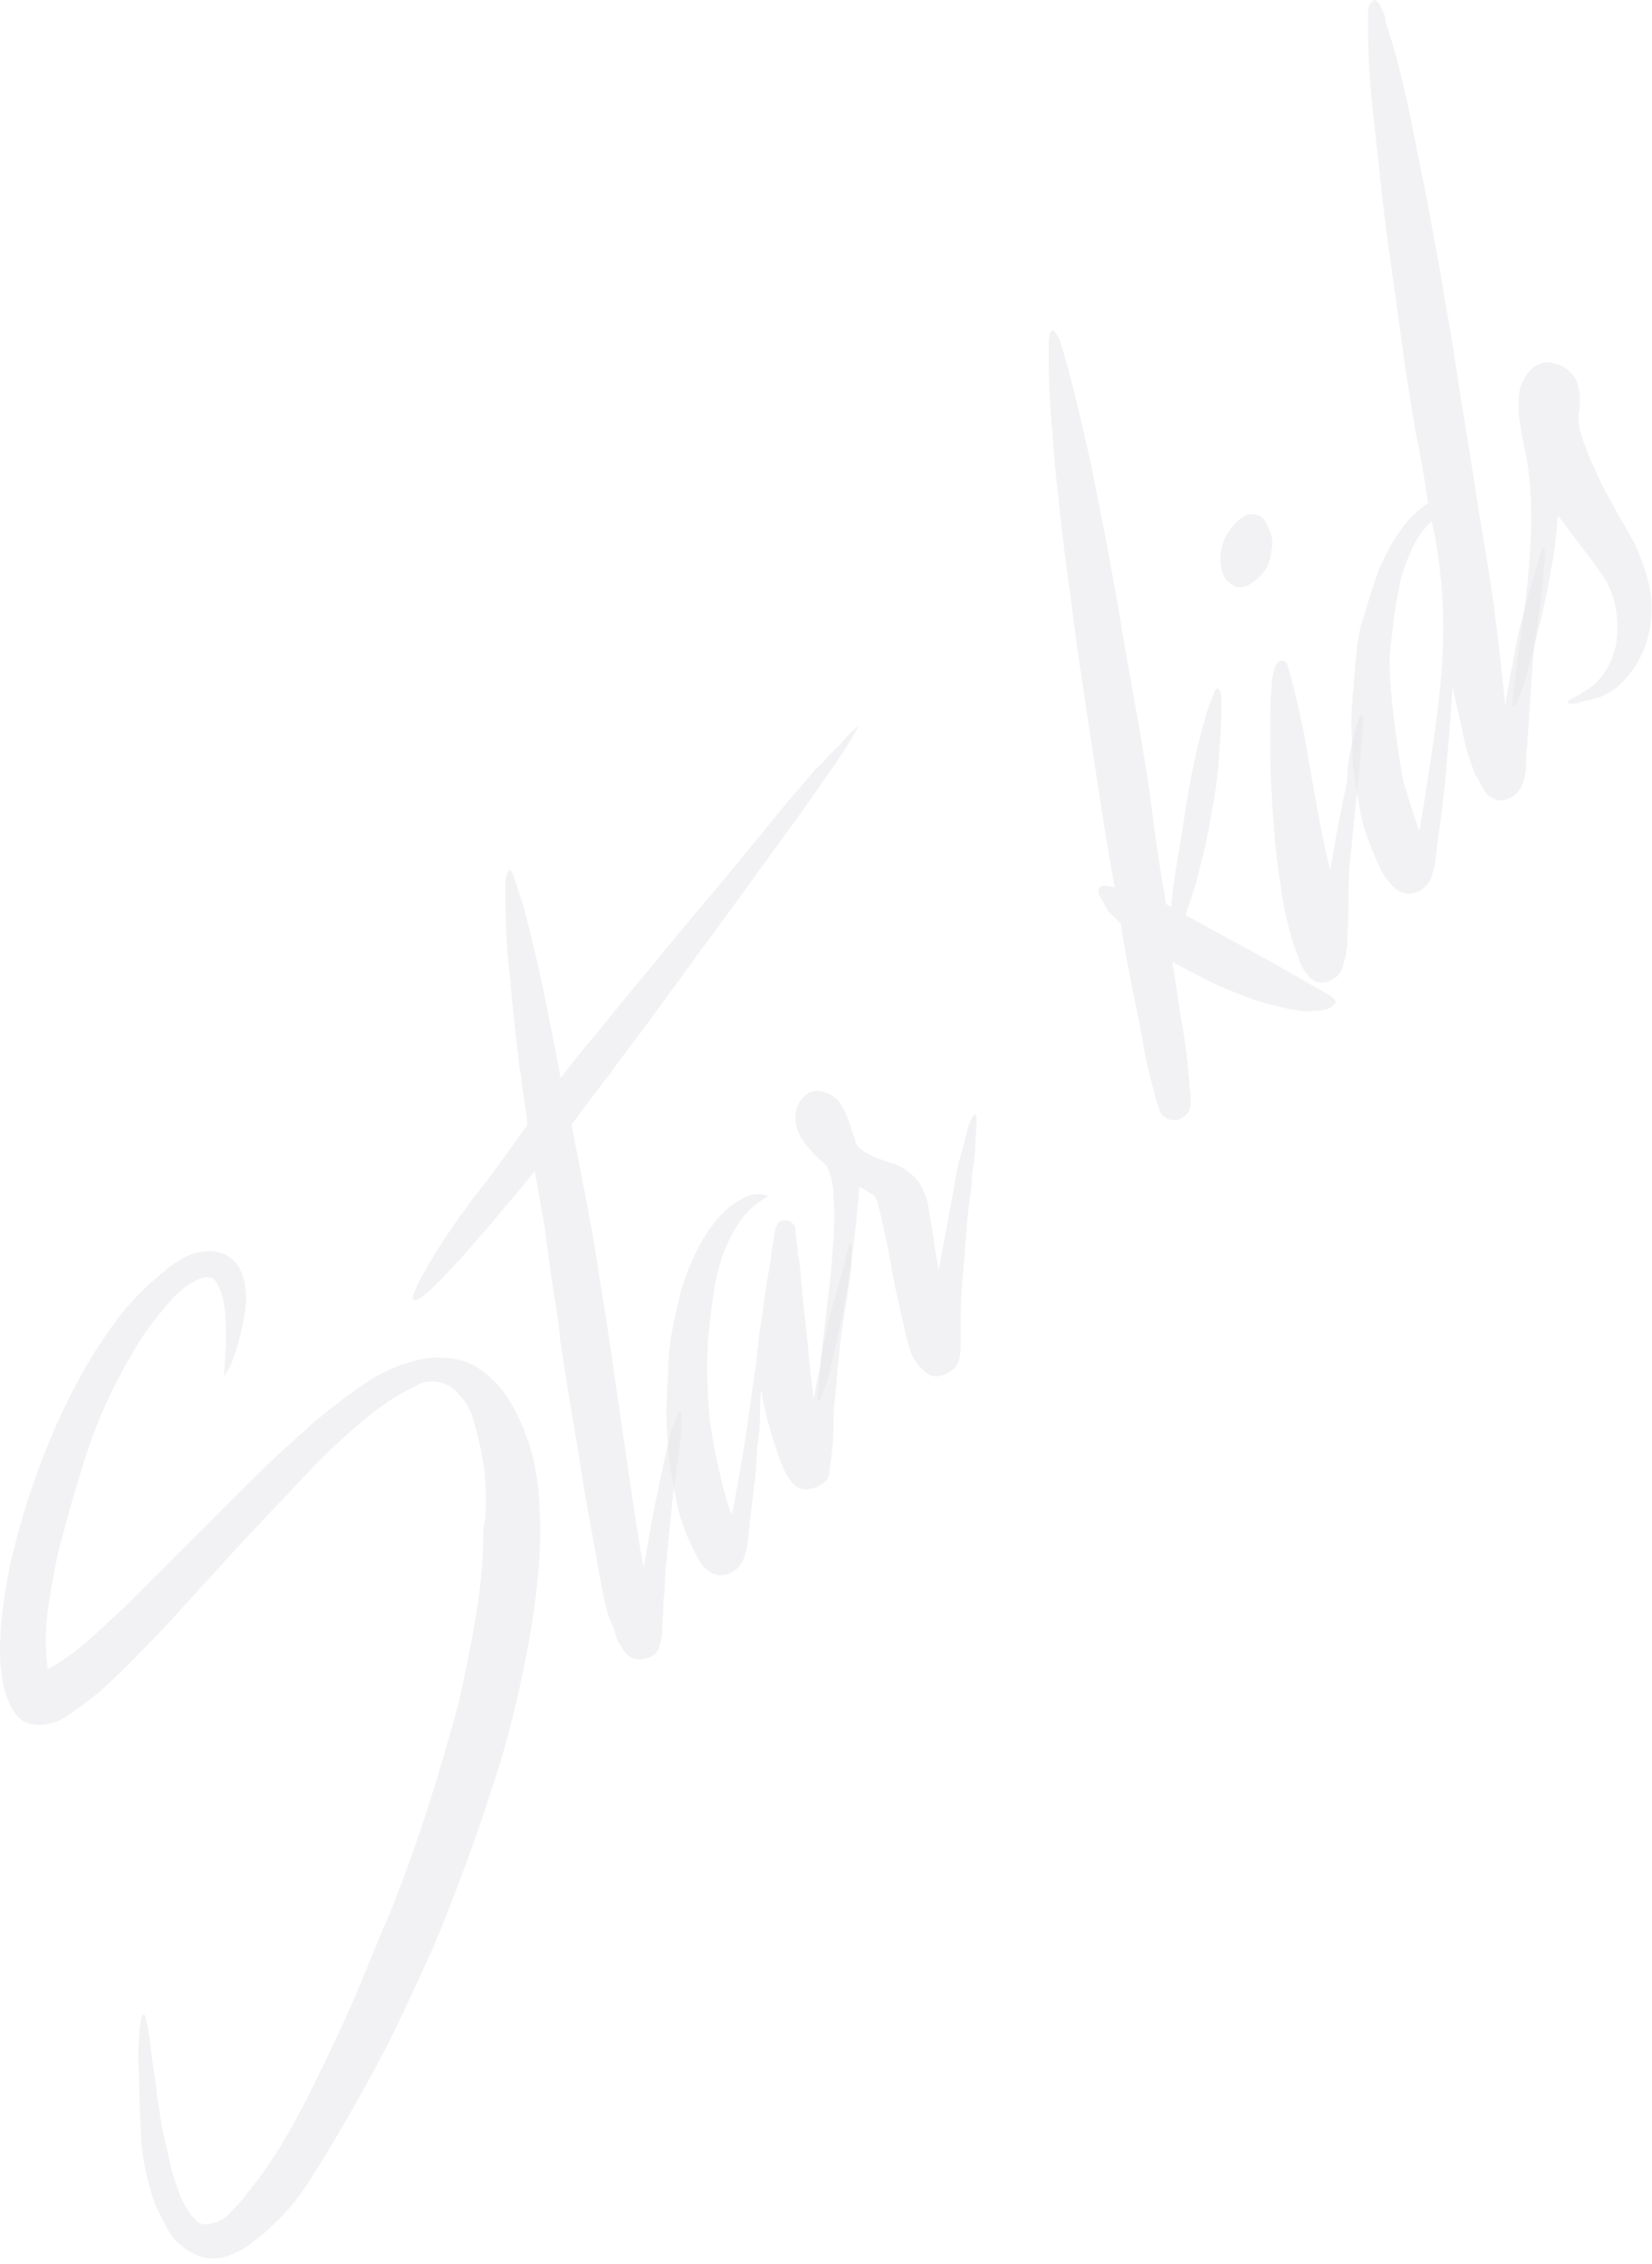 <svg xmlns="http://www.w3.org/2000/svg" xmlns:xlink="http://www.w3.org/1999/xlink" version="1.1" style="" xml:space="preserve" width="135" height="185">
	<rect id="backgroundrect" width="100%" height="100%" x="0" y="0" fill="none" stroke="none" class="" style="" />
	<title>logo</title>
	<g class="currentLayer" style="" fill="rgba(231,230,235,0.5)">
		<title>Layer 1</title>
		<path d="M16.3,125.2 l3.9,-3.9 c1.5,-1.5 3,-2.9 4.6,-4.3 c1.5,-1.4 3.1,-2.6 4.8,-3.8 c1.4,-1 3,-1.7 4.7,-2.1 c1.4,-0.3 3,-0.2 4.3,0.4 c1.6,0.9 2.8,2.3 3.6,4 c1,1.9 1.6,4.1 1.8,6.3 c0.2,2.2 0.2,4.3 0,6.5 c-0.2,2.5 -0.6,5 -1.1,7.5 c-0.5,2.5 -1.1,5 -1.8,7.5 c-0.9,2.9 -1.8,5.7 -2.8,8.4 c-1,2.7 -2,5.4 -3.2,8.1 c-1.2,2.6 -2.4,5.3 -3.7,7.8 c-1.3,2.5 -2.7,5 -4.2,7.5 c-0.7,1.2 -1.5,2.5 -2.3,3.7 c-0.8,1.2 -1.8,2.3 -2.9,3.3 c-0.5,0.5 -1.1,0.9 -1.7,1.4 c-0.6,0.4 -1.2,0.7 -1.9,0.9 c-0.6,0.2 -1.3,0.2 -2,0 c-0.6,-0.2 -1.1,-0.5 -1.6,-0.9 c-0.5,-0.4 -0.9,-0.9 -1.2,-1.5 c-0.3,-0.6 -0.6,-1.2 -0.9,-1.8 c-0.7,-1.9 -1.1,-3.9 -1.2,-5.9 c-0.1,-2.1 -0.1,-4.1 -0.2,-6.1 c0,-0.2 0,-0.5 0,-0.9 l0.1,-1.2 c0,-0.4 0.1,-0.8 0.1,-1 c0.1,-0.3 0.1,-0.4 0.2,-0.5 c0.1,0 0.2,0.1 0.2,0.3 c0,0.1 0,0.2 0.1,0.4 c0.2,0.9 0.3,1.8 0.4,2.7 c0.1,0.9 0.3,1.9 0.4,2.9 c0,0.3 0.1,0.7 0.2,1.4 c0.1,0.7 0.2,1.4 0.4,2.3 c0.2,0.8 0.4,1.7 0.6,2.6 c0.2,0.8 0.5,1.6 0.8,2.4 c0.3,0.6 0.6,1.2 1.1,1.7 c0.3,0.4 0.8,0.6 1.3,0.4 c0.7,-0.1 1.3,-0.5 1.7,-1 c0.5,-0.5 1,-1 1.4,-1.6 c1.2,-1.5 2.3,-3.1 3.2,-4.7 c1.1,-1.9 2.1,-3.9 3.1,-6 c1,-2.1 2,-4.2 2.9,-6.4 c0.9,-2.2 1.7,-4.2 2.5,-6 c1.1,-2.8 2.1,-5.6 3,-8.4 s1.7,-5.6 2.5,-8.5 c0.5,-2.3 1,-4.7 1.4,-7.1 c0.4,-2.4 0.6,-4.8 0.6,-7.2 C39.7,124.2 39.7,123.4 39.7,122.3 c0,-1.1 -0.1,-2.2 -0.3,-3.3 c-0.2,-1.1 -0.5,-2.2 -0.8,-3.3 c-0.4,-1 -1,-1.8 -1.8,-2.4 c-0.9,-0.5 -2,-0.6 -2.9,0 c-1.5,0.7 -2.8,1.6 -4,2.6 c-1.7,1.4 -3.3,2.9 -4.8,4.5 c-1.7,1.8 -3.4,3.6 -5.2,5.5 L14.7,131.6 c-1.7,1.9 -3.3,3.5 -4.8,5 c-1.3,1.3 -2.6,2.4 -4.1,3.4 c-0.9,0.7 -2.1,1.1 -3.2,0.9 c-1.2,-0.2 -2,-1.5 -2.4,-3.6 c-0.4,-2.2 -0.2,-5.3 0.6,-9.3 c1.3,-5.7 3.3,-11.2 6.2,-16.3 c0.7,-1.2 1.5,-2.4 2.3,-3.5 c0.8,-1.2 1.8,-2.2 2.8,-3.2 l1.3,-1.1 c0.4,-0.4 0.9,-0.7 1.4,-1 c0.5,-0.3 1,-0.5 1.6,-0.6 c0.6,-0.1 1.1,-0.1 1.7,0.1 c0.7,0.2 1.3,0.8 1.6,1.5 c0.3,0.7 0.4,1.5 0.4,2.3 c0,0.9 -0.2,1.7 -0.4,2.6 c-0.2,0.9 -0.4,1.6 -0.6,2.1 c-0.1,0.3 -0.2,0.6 -0.4,0.9 c-0.1,0.2 -0.2,0.4 -0.4,0.6 c0,-0.2 0.1,-0.8 0.1,-1.8 c0.1,-1 0.1,-2 0,-3 c0,-0.9 -0.2,-1.8 -0.6,-2.6 c-0.3,-0.7 -0.9,-0.8 -1.7,-0.4 c-0.6,0.3 -1.2,0.7 -1.7,1.2 c-0.5,0.5 -0.9,1 -1.3,1.5 c-0.5,0.6 -0.9,1.1 -1.3,1.7 c-0.4,0.6 -0.8,1.2 -1.1,1.8 c-1.5,2.5 -2.7,5.2 -3.6,7.9 c-0.9,2.8 -1.7,5.6 -2.4,8.4 c-0.3,1.5 -0.6,3 -0.8,4.6 c-0.2,1.6 -0.2,3.2 0,4.7 c1.1,-0.6 2.1,-1.3 3,-2.1 c1.1,-0.9 2.2,-2 3.4,-3.1 c1.1,-1.1 2.2,-2.2 3.3,-3.3 L16.3,125.2 z" id="svg_1" class="" />
		<path d="M68.5,61 c1,-1.2 1.6,-1.7 1.7,-1.7 c-0.4,0.7 -0.8,1.4 -1.2,2 c-0.4,0.6 -0.9,1.4 -1.5,2.2 l-2.1,3 l-6.1,8.4 c-2,2.7 -4.1,5.6 -6.3,8.6 c-1.1,1.5 -2.2,2.9 -3.2,4.3 c-1.1,1.4 -2.1,2.8 -3.1,4.1 c0.4,2.1 0.8,4 1.1,5.6 l0.6,3.2 c0.4,2.5 0.8,5 1.2,7.5 l1.1,7.5 c0.3,2.1 0.6,4.2 0.9,6.2 c0.3,2 0.6,4.1 1,6.2 c0.3,-1.7 0.6,-3.4 0.9,-5.1 c0.4,-1.7 0.7,-3.4 1.1,-5.1 c0.1,-0.4 0.2,-0.7 0.3,-1.1 l0.4,-1 c0.1,-0.4 0.2,-0.5 0.3,-0.5 c0.1,0.1 0.1,0.4 0.1,1.1 s-0.1,1.3 -0.2,2.1 c-0.1,0.8 -0.2,1.5 -0.3,2.2 c-0.1,0.7 -0.2,1.2 -0.2,1.4 l-0.4,4 c-0.1,1.3 -0.3,2.7 -0.3,4.1 c-0.1,0.5 -0.1,1 -0.1,1.5 l-0.1,1.6 c0,0.4 -0.1,0.8 -0.2,1.2 c-0.1,0.4 -0.4,0.8 -0.8,0.9 c-0.4,0.2 -0.9,0.3 -1.4,0.1 c-0.4,-0.2 -0.7,-0.5 -0.9,-0.9 c-0.3,-0.4 -0.5,-0.9 -0.6,-1.4 L49.7,132 c-0.2,-0.8 -0.4,-1.5 -0.5,-2.2 c-0.1,-0.7 -0.3,-1.4 -0.4,-2.2 c-0.5,-2.7 -1,-5.4 -1.4,-8 c-0.4,-2.6 -0.9,-5.3 -1.3,-8 c-0.1,-0.7 -0.3,-1.7 -0.4,-2.9 s-0.4,-2.6 -0.6,-4 c-0.2,-1.4 -0.4,-2.9 -0.6,-4.5 L43.7,95.7 c-0.6,0.7 -1.2,1.5 -1.9,2.3 c-0.7,0.8 -1.4,1.7 -2.1,2.5 l-2.1,2.4 c-0.7,0.7 -1.3,1.4 -1.8,1.9 c-1.1,1.1 -1.8,1.6 -2,1.4 c-0.1,-0.1 -0.1,-0.3 0.1,-0.7 c0.2,-0.5 0.5,-1.1 0.8,-1.6 c1.1,-2 2.5,-4 3.9,-5.9 c1.6,-2 3,-4 4.5,-6.1 c-0.1,-1.2 -0.3,-2.1 -0.4,-2.9 c-0.1,-0.8 -0.1,-1.3 -0.2,-1.4 c-0.3,-2.5 -0.6,-5 -0.8,-7.5 c-0.3,-2.5 -0.4,-5 -0.4,-7.5 l0,-0.4 c0,-0.2 0,-0.4 0.1,-0.7 c0.1,-0.2 0.1,-0.3 0.2,-0.4 c0.1,0 0.2,0.1 0.3,0.3 c0.4,1.2 0.8,2.3 1.1,3.5 c0.3,1.2 0.6,2.4 0.9,3.7 c0.3,1.3 0.6,2.7 0.9,4.3 c0.3,1.5 0.7,3.3 1,5.2 c0.8,-1 1.6,-2.1 2.5,-3.1 l2.6,-3.2 c2.4,-2.9 4.6,-5.6 6.8,-8.2 s4.3,-5.2 6.6,-8 l2.4,-2.8 C67.4,62.2 67.9,61.5 68.5,61 z" id="svg_2" class="" />
		<path d="M69.5,101.7 c0.1,0.1 0.1,0.2 0.1,0.3 c0,0.7 0,1.4 -0.1,2.1 l-0.3,2.1 c-0.4,2.2 -0.7,4.7 -0.9,7.5 c-0.1,0.8 -0.2,1.6 -0.2,2.4 c0,0.8 0,1.6 -0.1,2.4 l-0.1,0.9 c-0.1,0.4 -0.1,0.7 -0.1,0.8 c0,0.5 -0.3,0.9 -0.7,1.1 c-0.4,0.3 -0.9,0.4 -1.3,0.4 c-0.5,0 -0.9,-0.3 -1.2,-0.7 c-0.3,-0.4 -0.5,-0.8 -0.7,-1.3 c-0.4,-1 -0.7,-2 -1,-3 c-0.3,-1 -0.5,-2 -0.7,-3.1 c-0.1,0.8 -0.1,1.6 -0.1,2.3 c0,0.8 -0.1,1.5 -0.2,2.2 c-0.1,1.2 -0.1,2.3 -0.3,3.5 c-0.1,1.1 -0.3,2.3 -0.4,3.5 c0,0.3 -0.1,0.7 -0.1,1.1 c-0.1,0.4 -0.2,0.8 -0.3,1.1 c-0.1,0.3 -0.3,0.6 -0.6,0.9 c-0.3,0.3 -0.6,0.4 -1,0.5 c-0.5,0.1 -1,-0.1 -1.4,-0.4 c-0.4,-0.3 -0.7,-0.8 -0.9,-1.2 c-0.7,-1.4 -1.3,-2.8 -1.6,-4.3 c-0.3,-1.5 -0.6,-3.1 -0.7,-4.6 c-0.1,-1.3 -0.2,-2.6 -0.1,-3.9 c0,-1.1 0.1,-1.8 0.1,-2.1 c0,-1.1 0.1,-2.2 0.3,-3.3 c0.2,-1.2 0.5,-2.4 0.8,-3.6 c0.4,-1.2 0.8,-2.3 1.4,-3.4 c0.5,-1 1.2,-2 2,-2.8 c0.4,-0.4 0.9,-0.8 1.5,-1.1 c0.5,-0.3 1.1,-0.5 1.7,-0.4 c0.1,0 0.2,0 0.3,0.1 c0.2,0 0.2,0.1 0.1,0.1 c-0.9,0.5 -1.7,1.2 -2.3,2.1 c-0.6,0.9 -1,1.8 -1.4,2.8 c-0.3,1 -0.6,2.1 -0.7,3.2 c-0.2,1.1 -0.3,2.2 -0.4,3.2 c-0.1,0.9 -0.1,2 -0.1,3.2 c0,1.2 0.1,2.5 0.2,3.7 c0.2,1.3 0.4,2.6 0.7,3.9 c0.3,1.3 0.6,2.6 1.1,3.9 c0.4,-1.9 0.7,-3.9 1.1,-6.1 c0.3,-2.2 0.6,-4.3 0.9,-6.4 c0.1,-1 0.2,-2.1 0.4,-3.3 c0.2,-1.1 0.3,-2.3 0.5,-3.4 l0.2,-1.2 c0.1,-0.5 0.1,-0.9 0.2,-1.4 l0.2,-1.2 c0,-0.2 0.1,-0.5 0.2,-0.7 c0.1,-0.3 0.4,-0.4 0.7,-0.4 c0.3,0 0.5,0.2 0.7,0.4 c0.1,0.1 0.1,0.3 0.1,0.5 l0.1,0.8 l0.1,0.9 c0,0.2 0,0.4 0.1,0.5 c0.1,1 0.2,2.1 0.3,3.3 l0.4,3.6 c0.1,1.2 0.2,2.2 0.3,3 l0.2,1.6 l0.3,-1.7 c0.2,-0.7 0.3,-1.3 0.3,-1.7 c0.3,-1.3 0.5,-2.7 0.9,-4 s0.7,-2.6 1.1,-4 c0,-0.2 0.1,-0.5 0.2,-0.7 C69.3,101.8 69.4,101.7 69.5,101.7 z" id="svg_3" class="" />
		<path d="M79.7,91.1 c0.1,0 0.1,0.3 0.1,0.8 l-0.1,1.7 c0,0.6 -0.1,1.3 -0.2,1.9 c-0.1,0.6 -0.1,1 -0.1,1.3 c-0.1,0.8 -0.2,1.6 -0.3,2.4 c-0.1,0.8 -0.1,1.6 -0.2,2.4 c-0.1,1.2 -0.2,2.5 -0.3,3.6 c-0.1,1.2 -0.1,2.4 -0.1,3.6 v1.1 c0,0.4 0,0.7 -0.1,1.1 c-0.1,0.6 -0.6,1.1 -1.2,1.3 c-0.6,0.3 -1.3,0.2 -1.7,-0.3 c-0.5,-0.4 -0.9,-1 -1.1,-1.6 c-0.2,-0.7 -0.4,-1.3 -0.5,-1.9 c-0.4,-1.7 -0.8,-3.4 -1.1,-5.2 s-0.7,-3.4 -1.1,-5.1 c-0.1,-0.3 -0.3,-0.6 -0.6,-0.7 c-0.3,-0.2 -0.6,-0.4 -0.9,-0.5 c-0.1,1.8 -0.3,3.7 -0.6,5.8 c-0.3,2.1 -0.6,4 -1,5.7 c-0.3,1.5 -0.6,2.9 -1,4.3 c-0.4,1.1 -0.6,1.7 -0.7,1.7 c-0.1,0 -0.1,-0.5 0,-1.3 l0.3,-3.2 l0.5,-4.2 c0.2,-1.5 0.3,-3 0.4,-4.4 c0.1,-1.4 0.1,-2.7 0,-3.8 c0,-0.8 -0.2,-1.7 -0.6,-2.4 c-0.6,-0.5 -1.1,-1 -1.6,-1.6 c-0.5,-0.6 -0.9,-1.4 -0.9,-2.2 c0,-0.7 0.2,-1.3 0.7,-1.8 c0.5,-0.5 1.2,-0.6 1.8,-0.3 c0.7,0.2 1.2,0.8 1.5,1.4 c0.3,0.7 0.5,1.3 0.7,2 c0.1,0.2 0.2,0.4 0.2,0.6 c0.1,0.2 0.2,0.4 0.3,0.5 c0.4,0.3 0.9,0.6 1.4,0.8 c0.5,0.2 1.1,0.4 1.7,0.6 c0.7,0.3 1.3,0.8 1.8,1.4 c0.4,0.7 0.7,1.4 0.8,2.2 c0.1,0.8 0.3,1.7 0.4,2.5 s0.3,1.7 0.4,2.5 c0.2,-1.1 0.4,-2.1 0.6,-3.2 c0.2,-1.1 0.4,-2.1 0.6,-3.2 l0.2,-1.2 c0.1,-0.7 0.3,-1.4 0.5,-2.1 l0.5,-2 C79.4,91.3 79.6,91 79.7,91.1 z" id="svg_4" class="" />
		<path d="M86,27 c0.1,0 0.2,0.1 0.4,0.4 c0.2,0.3 0.3,0.7 0.4,1 c0.1,0.4 0.2,0.7 0.3,1.1 c0.1,0.3 0.2,0.6 0.2,0.7 c0.6,2.2 1.1,4.4 1.6,6.6 s0.9,4.5 1.4,6.9 c0.5,2.7 1,5.3 1.4,7.9 l1.4,7.9 c0.4,2.3 0.8,4.7 1.1,7.2 c0.3,2.5 0.7,4.9 1.1,7.2 c0.1,0 0.1,0 0.2,0.1 c0.1,0 0.1,0.1 0.2,0.1 c0.1,-1.2 0.3,-2.7 0.6,-4.3 c0.3,-1.7 0.5,-3.3 0.8,-5 c0.3,-1.7 0.6,-3.2 1,-4.7 c0.3,-1.2 0.6,-2.3 1.1,-3.4 c0,-0.1 0.1,-0.3 0.2,-0.4 c0.1,-0.1 0.2,0 0.3,0.2 c0.1,0.2 0.1,0.5 0.1,0.8 c0,0.3 0,0.5 0,0.8 c0,1.2 -0.1,2.6 -0.2,4 s-0.3,2.9 -0.6,4.3 c-0.2,1.4 -0.5,2.8 -0.9,4.3 c-0.3,1.3 -0.7,2.7 -1.2,3.9 c0,0 0,0.1 0,0.1 c0,0 0,0 0,0.1 c0,0 0,0 0,0 c1.9,1 3.8,2.1 5.7,3.1 c2,1.1 3.9,2.2 5.8,3.3 c0.2,0.1 0.4,0.2 0.6,0.4 c0.2,0.2 0.2,0.4 -0.1,0.6 c-0.2,0.2 -0.5,0.3 -0.7,0.3 c-0.3,0.1 -0.5,0.1 -0.8,0.1 c-0.6,0.1 -1.2,0 -1.8,-0.1 c-0.6,-0.1 -1.2,-0.3 -1.8,-0.4 c-1.4,-0.4 -2.7,-0.9 -4.1,-1.5 c-1.3,-0.6 -2.6,-1.3 -3.9,-2 c0.3,1.7 0.5,3.4 0.8,5.1 c0.3,1.7 0.5,3.4 0.6,5.1 c0.1,0.4 0.1,0.9 0.1,1.3 c0,0.4 -0.1,0.8 -0.4,1 c-0.3,0.4 -0.8,0.5 -1.3,0.4 c-0.4,-0.1 -0.8,-0.5 -0.9,-0.9 c-0.6,-2 -1.1,-4 -1.4,-6 l-0.9,-4.5 c-0.3,-1.6 -0.6,-3.1 -0.8,-4.6 c-0.2,-0.2 -0.5,-0.5 -0.7,-0.7 c-0.3,-0.3 -0.5,-0.5 -0.6,-0.8 c-0.1,-0.2 -0.2,-0.4 -0.4,-0.7 c-0.1,-0.2 -0.2,-0.5 -0.1,-0.7 c0.2,-0.2 0.4,-0.3 0.6,-0.2 c0.2,0 0.5,0.1 0.7,0.1 c-0.5,-2.6 -0.9,-5.2 -1.3,-7.8 c-0.4,-2.6 -0.8,-5.2 -1.2,-7.9 c-0.4,-2.7 -0.8,-5.3 -1.1,-8 c-0.4,-2.6 -0.7,-5.3 -1,-8 c-0.2,-1.8 -0.4,-3.7 -0.5,-5.6 c-0.2,-1.9 -0.3,-3.8 -0.3,-5.7 v-0.5 l0,-0.9 c0,-0.3 0,-0.5 0.1,-0.8 C85.9,27.1 85.9,27 86,27 z" id="svg_5" class="" />
		<path d="M110.8,59.6 c0,-0.2 0.1,-0.5 0.2,-0.7 c0.1,-0.4 0.2,-0.5 0.3,-0.5 l0.1,0.1 c0,0 0,0.1 0,0.3 c-0.1,2 -0.3,4 -0.5,5.9 c-0.2,1.9 -0.4,3.9 -0.6,5.9 c-0.1,0.9 -0.1,1.9 -0.1,3.2 l-0.1,3.2 c0,0.3 -0.1,0.7 -0.1,1 c-0.1,0.4 -0.2,0.7 -0.3,1.1 c-0.1,0.3 -0.3,0.6 -0.6,0.8 c-0.3,0.2 -0.7,0.4 -1.1,0.4 c-0.5,0 -0.9,-0.3 -1.2,-0.7 c-0.3,-0.4 -0.6,-0.9 -0.7,-1.4 c-0.5,-1.2 -0.8,-2.4 -1.1,-3.7 c-0.3,-1.5 -0.5,-3.1 -0.7,-4.8 c-0.2,-1.7 -0.3,-3.4 -0.4,-5.1 c-0.1,-1.7 -0.1,-3.3 -0.1,-4.7 c0,-1.4 0,-2.6 0.1,-3.6 c0,-0.6 0.1,-1.2 0.3,-1.8 c0.1,-0.2 0.2,-0.4 0.4,-0.5 c0.1,0 0.2,0 0.3,0 c0.1,0 0.2,0.1 0.3,0.3 c0.3,1 0.6,2.2 0.9,3.5 s0.6,2.7 0.8,4.1 l0.8,4.5 c0.3,1.6 0.6,3.1 1,4.7 c0.1,-0.5 0.2,-1 0.3,-1.7 l0.3,-1.7 l0.8,-4 C110.1,62.3 110.4,61 110.8,59.6 zM102.8,42.1 c0.3,0.1 0.6,0.4 0.7,0.7 c0.2,0.3 0.3,0.7 0.4,1 c0.1,0.4 0.1,0.7 0,1.1 c0,0.3 -0.1,0.7 -0.2,1 c-0.1,0.3 -0.2,0.6 -0.4,0.8 c-0.2,0.3 -0.4,0.5 -0.7,0.7 c-0.2,0.2 -0.5,0.4 -0.8,0.5 c-0.3,0.1 -0.6,0.1 -0.9,0 c-0.6,-0.3 -1,-0.8 -1.1,-1.5 c-0.1,-0.6 -0.1,-1.3 0.1,-1.9 c0.1,-0.3 0.2,-0.6 0.4,-0.9 c0.2,-0.3 0.4,-0.6 0.7,-0.9 c0.2,-0.2 0.5,-0.4 0.8,-0.6 C102,42 102.4,42 102.8,42.1 z" id="svg_6" class="" />
		<path d="M112.4,7.629394502828291e-7 c0,0 0.1,0.1 0.3,0.3 c0.1,0.2 0.2,0.4 0.3,0.6 c0.1,0.2 0.2,0.4 0.2,0.7 l0.1,0.4 c0.8,2.4 1.4,4.9 1.9,7.3 l1.5,7.5 c0.5,2.7 1,5.3 1.4,7.9 c0.5,2.6 0.9,5.3 1.3,8 c0.7,4.1 1.3,8.3 2,12.4 s1.2,8.3 1.6,12.5 l0.3,-1.7 c0.1,-0.7 0.2,-1.2 0.3,-1.5 c0.2,-1.4 0.5,-2.8 0.9,-4.3 c0.4,-1.5 0.8,-2.9 1.2,-4.2 c0,-0.2 0.1,-0.5 0.2,-0.7 c0.1,-0.4 0.2,-0.5 0.3,-0.5 c0.1,0.4 0.1,0.9 0,1.3 c-0.1,0.7 -0.1,1.4 -0.2,2.2 l-0.3,2.3 l-0.2,1.5 c-0.2,1.4 -0.3,2.8 -0.4,4.5 l-0.3,4.5 c-0.1,0.7 -0.1,1.2 -0.1,1.6 c0,0.5 -0.1,1 -0.3,1.5 c-0.3,0.8 -1,1.3 -1.9,1.3 c-0.5,-0.1 -1,-0.4 -1.2,-0.8 c-0.3,-0.5 -0.5,-0.9 -0.8,-1.4 c-0.4,-1.1 -0.8,-2.3 -1,-3.5 c-0.3,-1.4 -0.6,-2.6 -0.8,-3.6 c-0.1,2 -0.3,4.2 -0.5,6.6 c-0.2,2.4 -0.5,4.6 -0.8,6.7 c0,0.3 -0.1,0.7 -0.1,1.1 c-0.1,0.4 -0.2,0.8 -0.3,1.1 c-0.1,0.3 -0.3,0.7 -0.6,0.9 c-0.3,0.3 -0.6,0.4 -1,0.5 c-0.5,0.1 -1.1,-0.1 -1.5,-0.5 c-0.4,-0.4 -0.7,-0.8 -1,-1.3 c-0.8,-1.7 -1.5,-3.4 -1.8,-5.2 c-0.3,-1.7 -0.6,-3.4 -0.6,-5.1 c-0.1,-1.5 -0.1,-3 0.1,-4.6 c0.1,-1.4 0.2,-2.5 0.3,-3.4 c0.1,-0.9 0.3,-1.9 0.7,-3 c0.3,-1.1 0.7,-2.3 1.1,-3.4 c0.5,-1.1 1,-2.1 1.7,-3.1 c0.6,-0.9 1.4,-1.7 2.3,-2.3 c-0.3,-2 -0.6,-3.9 -1,-5.7 c-0.3,-1.8 -0.6,-3.6 -0.9,-5.6 l-1.1,-8 c-0.4,-2.6 -0.7,-5.3 -1,-8 c-0.2,-1.9 -0.4,-3.7 -0.6,-5.6 c-0.2,-1.9 -0.3,-3.8 -0.3,-5.6 l0,-0.5 c0,-0.3 0,-0.6 0,-0.9 c0,-0.3 0,-0.5 0.1,-0.8 C112.2,0.1 112.2,7.629394502828291e-7 112.4,7.629394502828291e-7 zM116,67.9 c0.3,-1.8 0.6,-3.7 0.9,-5.7 c0.3,-2 0.6,-4 0.8,-6.2 c0.2,-2.2 0.3,-4.3 0.2,-6.5 c-0.1,-2.3 -0.4,-4.7 -0.9,-6.9 c-0.7,0.6 -1.2,1.4 -1.6,2.2 c-0.4,0.9 -0.8,1.9 -1,2.9 c-0.2,1 -0.4,2 -0.5,2.9 c-0.1,1 -0.2,1.8 -0.3,2.5 c-0.1,0.8 0,1.7 0,2.5 c0.1,1.1 0.2,2.4 0.4,3.9 c0.2,1.4 0.4,2.9 0.7,4.4 C115.1,65.2 115.5,66.6 116,67.9 L116,67.9 z" id="svg_7" class="" />
		<path d="M128.2,30.3 c0.3,0.3 0.6,0.6 0.7,1 c0.1,0.4 0.2,0.8 0.2,1.2 c0,0.4 0,0.9 -0.1,1.3 c0,0.4 0,0.9 0.1,1.3 c0.2,0.8 0.5,1.5 0.8,2.3 c0.3,0.7 0.7,1.5 1,2.2 l1.2,2.2 c0.4,0.7 0.8,1.4 1.2,2.1 c0.7,1.3 1.2,2.7 1.5,4.1 c0.3,1.4 0.2,2.9 -0.2,4.3 c-0.4,1.5 -1.3,2.8 -2.5,3.9 c-0.6,0.4 -1.2,0.8 -1.9,0.9 c-0.1,0.1 -0.2,0.1 -0.4,0.1 l-0.7,0.2 c-0.2,0.1 -0.4,0.1 -0.7,0.1 c-0.2,0 -0.3,0 -0.3,-0.1 s0.1,-0.2 0.5,-0.4 c0.2,-0.1 0.5,-0.2 0.7,-0.4 c0.5,-0.3 1,-0.6 1.4,-1.1 c0.7,-0.8 1.2,-1.9 1.4,-3 c0.1,-1 0.1,-2 -0.1,-3 c-0.2,-1 -0.6,-1.9 -1.2,-2.7 c-0.5,-0.8 -1.1,-1.5 -1.7,-2.3 c-0.6,-0.8 -1.2,-1.6 -1.8,-2.4 c-0.1,1.6 -0.3,3.2 -0.6,4.7 c-0.3,1.8 -0.7,3.5 -1.1,5.1 c-0.4,1.6 -0.8,3 -1.1,4.1 c-0.4,1.1 -0.6,1.7 -0.8,1.7 s-0.1,-0.7 0.1,-2.2 c0.2,-1.4 0.4,-3.1 0.7,-5.2 s0.5,-4.2 0.6,-6.5 c0.1,-2 0,-4.1 -0.3,-6.1 c-0.1,-0.7 -0.3,-1.3 -0.4,-1.9 s-0.2,-1.3 -0.3,-2 c0,-0.7 0,-1.4 0.1,-2 c0.2,-0.6 0.5,-1.2 0.9,-1.6 c0.4,-0.4 0.9,-0.6 1.4,-0.6 C127.2,29.7 127.8,29.9 128.2,30.3 z" id="svg_8" class="" />
	</g>
</svg>